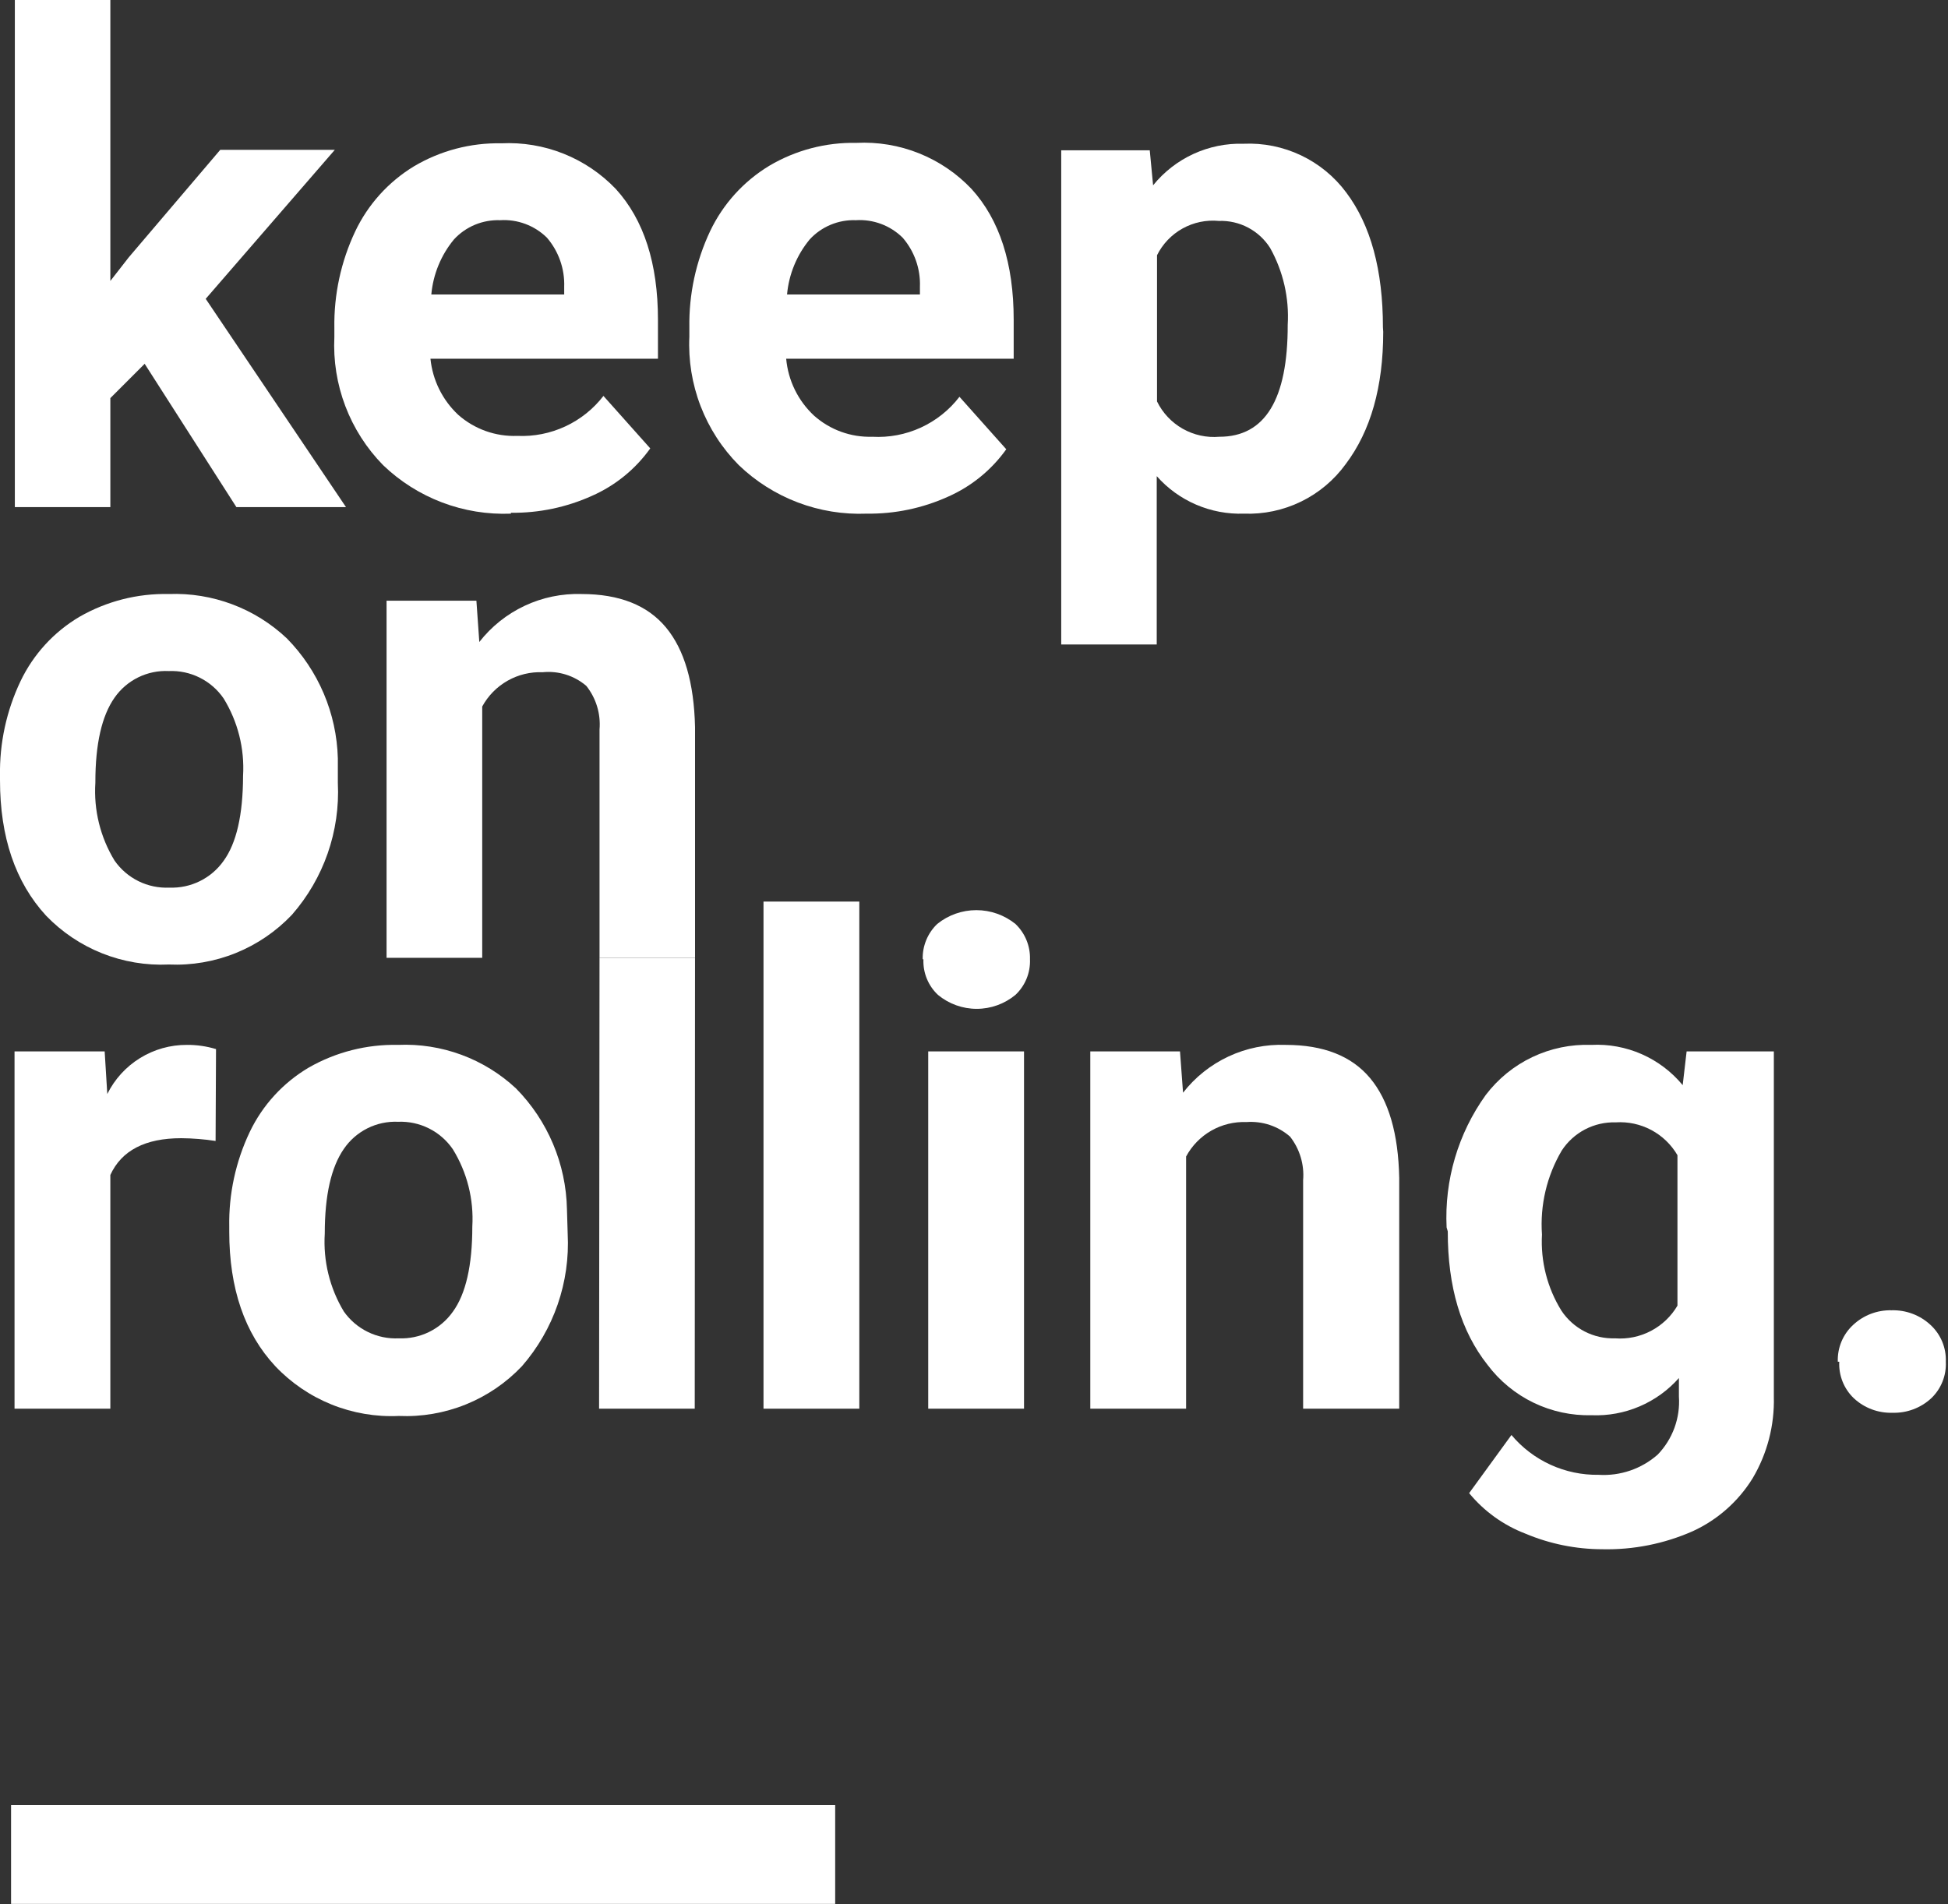<svg width="134" height="131" viewBox="0 0 134 131" fill="none" xmlns="http://www.w3.org/2000/svg">
<rect x="0" y="0" width="134" height="131" fill="#333333" stroke="none"/>
<g clip-path="url(#clip0)">
<path d="M34.4 15.15C33.808 15.129 33.218 15.236 32.671 15.463C32.123 15.691 31.632 16.035 31.23 16.47C30.339 17.547 29.795 18.868 29.67 20.26H38.81V19.74C38.854 18.501 38.429 17.29 37.62 16.35C37.198 15.935 36.693 15.614 36.138 15.407C35.583 15.2 34.991 15.113 34.4 15.15ZM35.15 35.34C33.534 35.405 31.921 35.143 30.409 34.569C28.897 33.995 27.516 33.121 26.35 32C25.215 30.841 24.332 29.461 23.756 27.945C23.179 26.429 22.922 24.81 23 23.19V22.56C22.964 20.27 23.453 18.002 24.43 15.93C25.311 14.069 26.72 12.508 28.48 11.44C30.294 10.366 32.372 9.818 34.48 9.86C35.942 9.788 37.402 10.03 38.762 10.572C40.122 11.114 41.349 11.942 42.36 13C44.29 15.12 45.26 18.12 45.26 22V24.68H29.61C29.759 26.156 30.438 27.527 31.52 28.54C32.637 29.526 34.091 30.046 35.58 29.99C36.717 30.042 37.849 29.819 38.881 29.34C39.914 28.862 40.815 28.141 41.51 27.24L44.73 30.85C43.713 32.276 42.332 33.402 40.73 34.11C38.975 34.904 37.066 35.304 35.14 35.28" fill="white"/>
<path d="M58.87 15.15C58.278 15.128 57.688 15.235 57.141 15.463C56.593 15.691 56.102 16.034 55.7 16.47C54.809 17.547 54.265 18.868 54.14 20.26H63.28V19.74C63.329 18.5 62.903 17.288 62.09 16.35C61.668 15.935 61.163 15.613 60.608 15.406C60.053 15.2 59.461 15.112 58.87 15.15ZM59.62 35.34C58.004 35.405 56.391 35.143 54.879 34.569C53.367 33.995 51.986 33.121 50.82 32C49.672 30.842 48.778 29.458 48.192 27.937C47.607 26.415 47.344 24.789 47.42 23.16V22.53C47.384 20.24 47.873 17.972 48.85 15.9C49.736 14.039 51.147 12.478 52.91 11.41C54.723 10.334 56.802 9.787 58.91 9.83C60.381 9.755 61.85 10 63.217 10.547C64.585 11.095 65.817 11.931 66.83 13C68.76 15.12 69.73 18.12 69.73 22V24.68H54.08C54.214 26.179 54.898 27.576 56 28.6C57.099 29.576 58.531 30.095 60 30.05C61.148 30.115 62.295 29.899 63.341 29.419C64.387 28.94 65.3 28.212 66 27.3L69.22 30.91C68.203 32.336 66.822 33.462 65.22 34.17C63.465 34.965 61.557 35.365 59.63 35.34" fill="white"/>
<path d="M88.58 22.35C88.69 20.507 88.27 18.672 87.37 17.06C86.996 16.468 86.473 15.985 85.853 15.658C85.234 15.332 84.54 15.174 83.84 15.2C82.976 15.117 82.107 15.299 81.349 15.72C80.59 16.141 79.977 16.783 79.59 17.56V27.62C79.976 28.411 80.593 29.066 81.359 29.5C82.124 29.933 83.003 30.125 83.88 30.05C87.02 30.05 88.587 27.483 88.58 22.35ZM95.15 22.83C95.15 26.61 94.29 29.65 92.57 31.93C91.773 33.03 90.718 33.917 89.497 34.511C88.276 35.106 86.927 35.391 85.57 35.34C84.442 35.379 83.319 35.167 82.281 34.721C81.244 34.276 80.318 33.606 79.57 32.76V44.34H73V10.34H79.09L79.32 12.75C80.066 11.826 81.016 11.087 82.095 10.591C83.174 10.095 84.353 9.855 85.54 9.89C86.903 9.828 88.261 10.102 89.494 10.688C90.727 11.274 91.797 12.153 92.61 13.25C94.29 15.49 95.13 18.58 95.13 22.52L95.15 22.83Z" fill="white"/>
<path d="M6.56 53.85C6.439 55.73 6.9 57.602 7.88 59.21C8.3 59.813 8.867 60.3 9.526 60.626C10.185 60.951 10.916 61.104 11.65 61.07C12.376 61.098 13.098 60.945 13.749 60.623C14.4 60.302 14.961 59.823 15.38 59.23C16.267 58.01 16.714 56.06 16.72 53.38C16.831 51.508 16.363 49.647 15.38 48.05C14.963 47.443 14.398 46.952 13.738 46.623C13.079 46.294 12.347 46.138 11.61 46.17C10.885 46.134 10.162 46.283 9.509 46.603C8.857 46.923 8.296 47.404 7.88 48C7 49.253 6.56 51.19 6.56 53.81V53.85ZM0 53.39C-0.04 51.137 0.443 48.905 1.41 46.87C2.291 45.024 3.701 43.482 5.46 42.44C7.329 41.365 9.455 40.822 11.61 40.87C13.099 40.813 14.583 41.054 15.977 41.578C17.372 42.101 18.647 42.898 19.73 43.92C21.905 46.129 23.159 49.081 23.24 52.18V53.87C23.402 57.188 22.269 60.44 20.08 62.94C18.996 64.083 17.678 64.981 16.217 65.571C14.756 66.161 13.185 66.43 11.61 66.36C10.046 66.433 8.483 66.171 7.027 65.592C5.572 65.012 4.257 64.129 3.17 63C1.057 60.7 0 57.593 0 53.68V53.39Z" fill="white"/>
<path d="M32.771 41.33L32.971 44.17C33.801 43.106 34.87 42.252 36.091 41.679C37.313 41.105 38.652 40.828 40.001 40.87C42.601 40.87 44.538 41.636 45.811 43.17C47.081 44.7 47.741 46.98 47.811 50.03V65.9H41.241V50.19C41.331 49.11 41.005 48.037 40.331 47.19C39.92 46.839 39.443 46.574 38.927 46.413C38.411 46.251 37.868 46.196 37.331 46.25C36.486 46.216 35.649 46.419 34.914 46.836C34.179 47.253 33.575 47.867 33.171 48.61V65.9H26.591V41.33H32.771Z" fill="white"/>
<path d="M9.951 25.03L7.591 27.39V34.89H1.021V0H7.591V19.33L8.861 17.7L15.15 10.31H23.03L14.15 20.56L23.8 34.89H16.261L9.951 25.03Z" fill="white"/>
<path d="M14.83 78.5C14.049 78.38 13.26 78.317 12.47 78.31C9.99 78.31 8.363 79.153 7.59 80.84V96.92H1V72.34H7.2L7.38 75.27C7.885 74.25 8.667 73.392 9.636 72.795C10.605 72.197 11.722 71.884 12.86 71.89C13.537 71.885 14.212 71.983 14.86 72.18L14.83 78.5Z" fill="white"/>
<path d="M22.34 84.87C22.223 86.748 22.68 88.618 23.65 90.23C24.073 90.832 24.642 91.317 25.303 91.64C25.963 91.963 26.695 92.115 27.43 92.08C28.153 92.109 28.873 91.958 29.523 91.638C30.172 91.318 30.732 90.841 31.15 90.25C32.04 89.03 32.49 87.07 32.49 84.39C32.6 82.521 32.133 80.663 31.15 79.07C30.733 78.461 30.169 77.968 29.509 77.638C28.85 77.307 28.117 77.15 27.38 77.18C26.65 77.148 25.925 77.304 25.272 77.631C24.619 77.958 24.061 78.447 23.65 79.05C22.78 80.31 22.34 82.24 22.34 84.87ZM15.77 84.4C15.729 82.147 16.212 79.915 17.18 77.88C18.063 76.033 19.477 74.491 21.24 73.45C23.107 72.382 25.23 71.843 27.38 71.89C28.865 71.825 30.348 72.057 31.742 72.572C33.136 73.087 34.414 73.875 35.5 74.89C37.686 77.111 38.938 80.085 39 83.2L39.05 84.88C39.223 88.214 38.094 91.484 35.9 94C34.816 95.144 33.498 96.041 32.037 96.631C30.575 97.221 29.004 97.49 27.43 97.42C25.852 97.493 24.277 97.225 22.812 96.635C21.347 96.045 20.027 95.146 18.94 94C16.827 91.733 15.77 88.647 15.77 84.74V84.4Z" fill="white"/>
<path d="M47.79 96.92H41.21L41.24 65.9H47.81L47.79 96.92Z" fill="white"/>
<path d="M59.111 62.03H52.52V96.92H59.111V62.03Z" fill="white"/>
<path d="M70.441 96.92H63.851V72.34H70.441V96.92ZM63.471 66C63.459 65.548 63.542 65.098 63.714 64.68C63.886 64.261 64.144 63.883 64.471 63.57C65.232 62.955 66.182 62.619 67.161 62.619C68.14 62.619 69.089 62.955 69.851 63.57C70.178 63.883 70.437 64.26 70.609 64.679C70.781 65.097 70.864 65.548 70.851 66C70.869 66.456 70.789 66.911 70.617 67.334C70.444 67.756 70.183 68.137 69.851 68.45C69.101 69.07 68.159 69.41 67.186 69.41C66.213 69.41 65.27 69.07 64.521 68.45C64.188 68.138 63.926 67.757 63.754 67.334C63.581 66.911 63.502 66.456 63.521 66" fill="white"/>
<path d="M81.17 72.34L81.38 75.18C82.212 74.112 83.286 73.256 84.514 72.684C85.741 72.112 87.087 71.84 88.44 71.89C91.04 71.89 92.977 72.653 94.25 74.18C95.523 75.707 96.19 77.993 96.25 81.04V96.92H89.64V81.2C89.729 80.122 89.407 79.051 88.74 78.2C88.331 77.843 87.856 77.57 87.341 77.398C86.826 77.227 86.281 77.159 85.74 77.2C84.896 77.167 84.059 77.371 83.325 77.79C82.591 78.209 81.99 78.826 81.59 79.57V96.92H75V72.34H81.17Z" fill="white"/>
<path d="M106.07 84.94C105.969 86.783 106.437 88.612 107.41 90.18C107.811 90.783 108.36 91.275 109.004 91.607C109.647 91.94 110.366 92.102 111.09 92.08C111.946 92.145 112.802 91.969 113.562 91.571C114.323 91.173 114.956 90.57 115.39 89.83V79.48C114.962 78.745 114.337 78.144 113.587 77.745C112.836 77.346 111.989 77.164 111.14 77.22C110.407 77.198 109.681 77.366 109.032 77.705C108.382 78.045 107.83 78.546 107.43 79.16C106.402 80.904 105.928 82.92 106.07 84.94ZM99.51 84.45C99.353 81.197 100.301 77.986 102.2 75.34C103.045 74.225 104.145 73.329 105.409 72.728C106.672 72.128 108.062 71.84 109.46 71.89C110.652 71.829 111.841 72.048 112.934 72.529C114.026 73.01 114.99 73.74 115.75 74.66L116.02 72.34H122.02V96.1C122.071 98.07 121.565 100.015 120.56 101.71C119.576 103.303 118.142 104.57 116.44 105.35C114.48 106.216 112.353 106.639 110.21 106.59C108.4 106.586 106.608 106.223 104.94 105.52C103.427 104.942 102.089 103.981 101.06 102.73L103.97 98.73C104.703 99.604 105.622 100.304 106.66 100.778C107.698 101.252 108.829 101.488 109.97 101.47C111.454 101.562 112.914 101.062 114.03 100.08C114.539 99.552 114.932 98.924 115.184 98.234C115.435 97.546 115.54 96.812 115.49 96.08V94.81C114.742 95.655 113.816 96.323 112.778 96.765C111.74 97.208 110.617 97.415 109.49 97.37C108.107 97.405 106.736 97.11 105.49 96.508C104.245 95.906 103.161 95.015 102.33 93.91C100.497 91.597 99.583 88.533 99.59 84.72L99.51 84.45Z" fill="white"/>
<path d="M126.42 93.69C126.402 93.215 126.488 92.742 126.671 92.303C126.854 91.865 127.13 91.471 127.48 91.15C128.195 90.484 129.143 90.125 130.12 90.15C131.107 90.121 132.066 90.48 132.79 91.15C133.14 91.471 133.417 91.865 133.6 92.303C133.783 92.742 133.868 93.215 133.85 93.69C133.873 94.156 133.796 94.621 133.623 95.054C133.451 95.487 133.187 95.878 132.85 96.2C132.124 96.874 131.16 97.233 130.17 97.2C129.19 97.229 128.237 96.87 127.52 96.2C127.183 95.878 126.92 95.487 126.747 95.054C126.575 94.621 126.497 94.156 126.52 93.69" fill="white"/>
<path d="M57.451 124.19H0.761V130.99H57.451V124.19Z" fill="white"/>
</g>
<defs>
<clipPath id="clip0">
<rect width="133.85" height="130.99" fill="white"/>
</clipPath>
</defs>
</svg>
